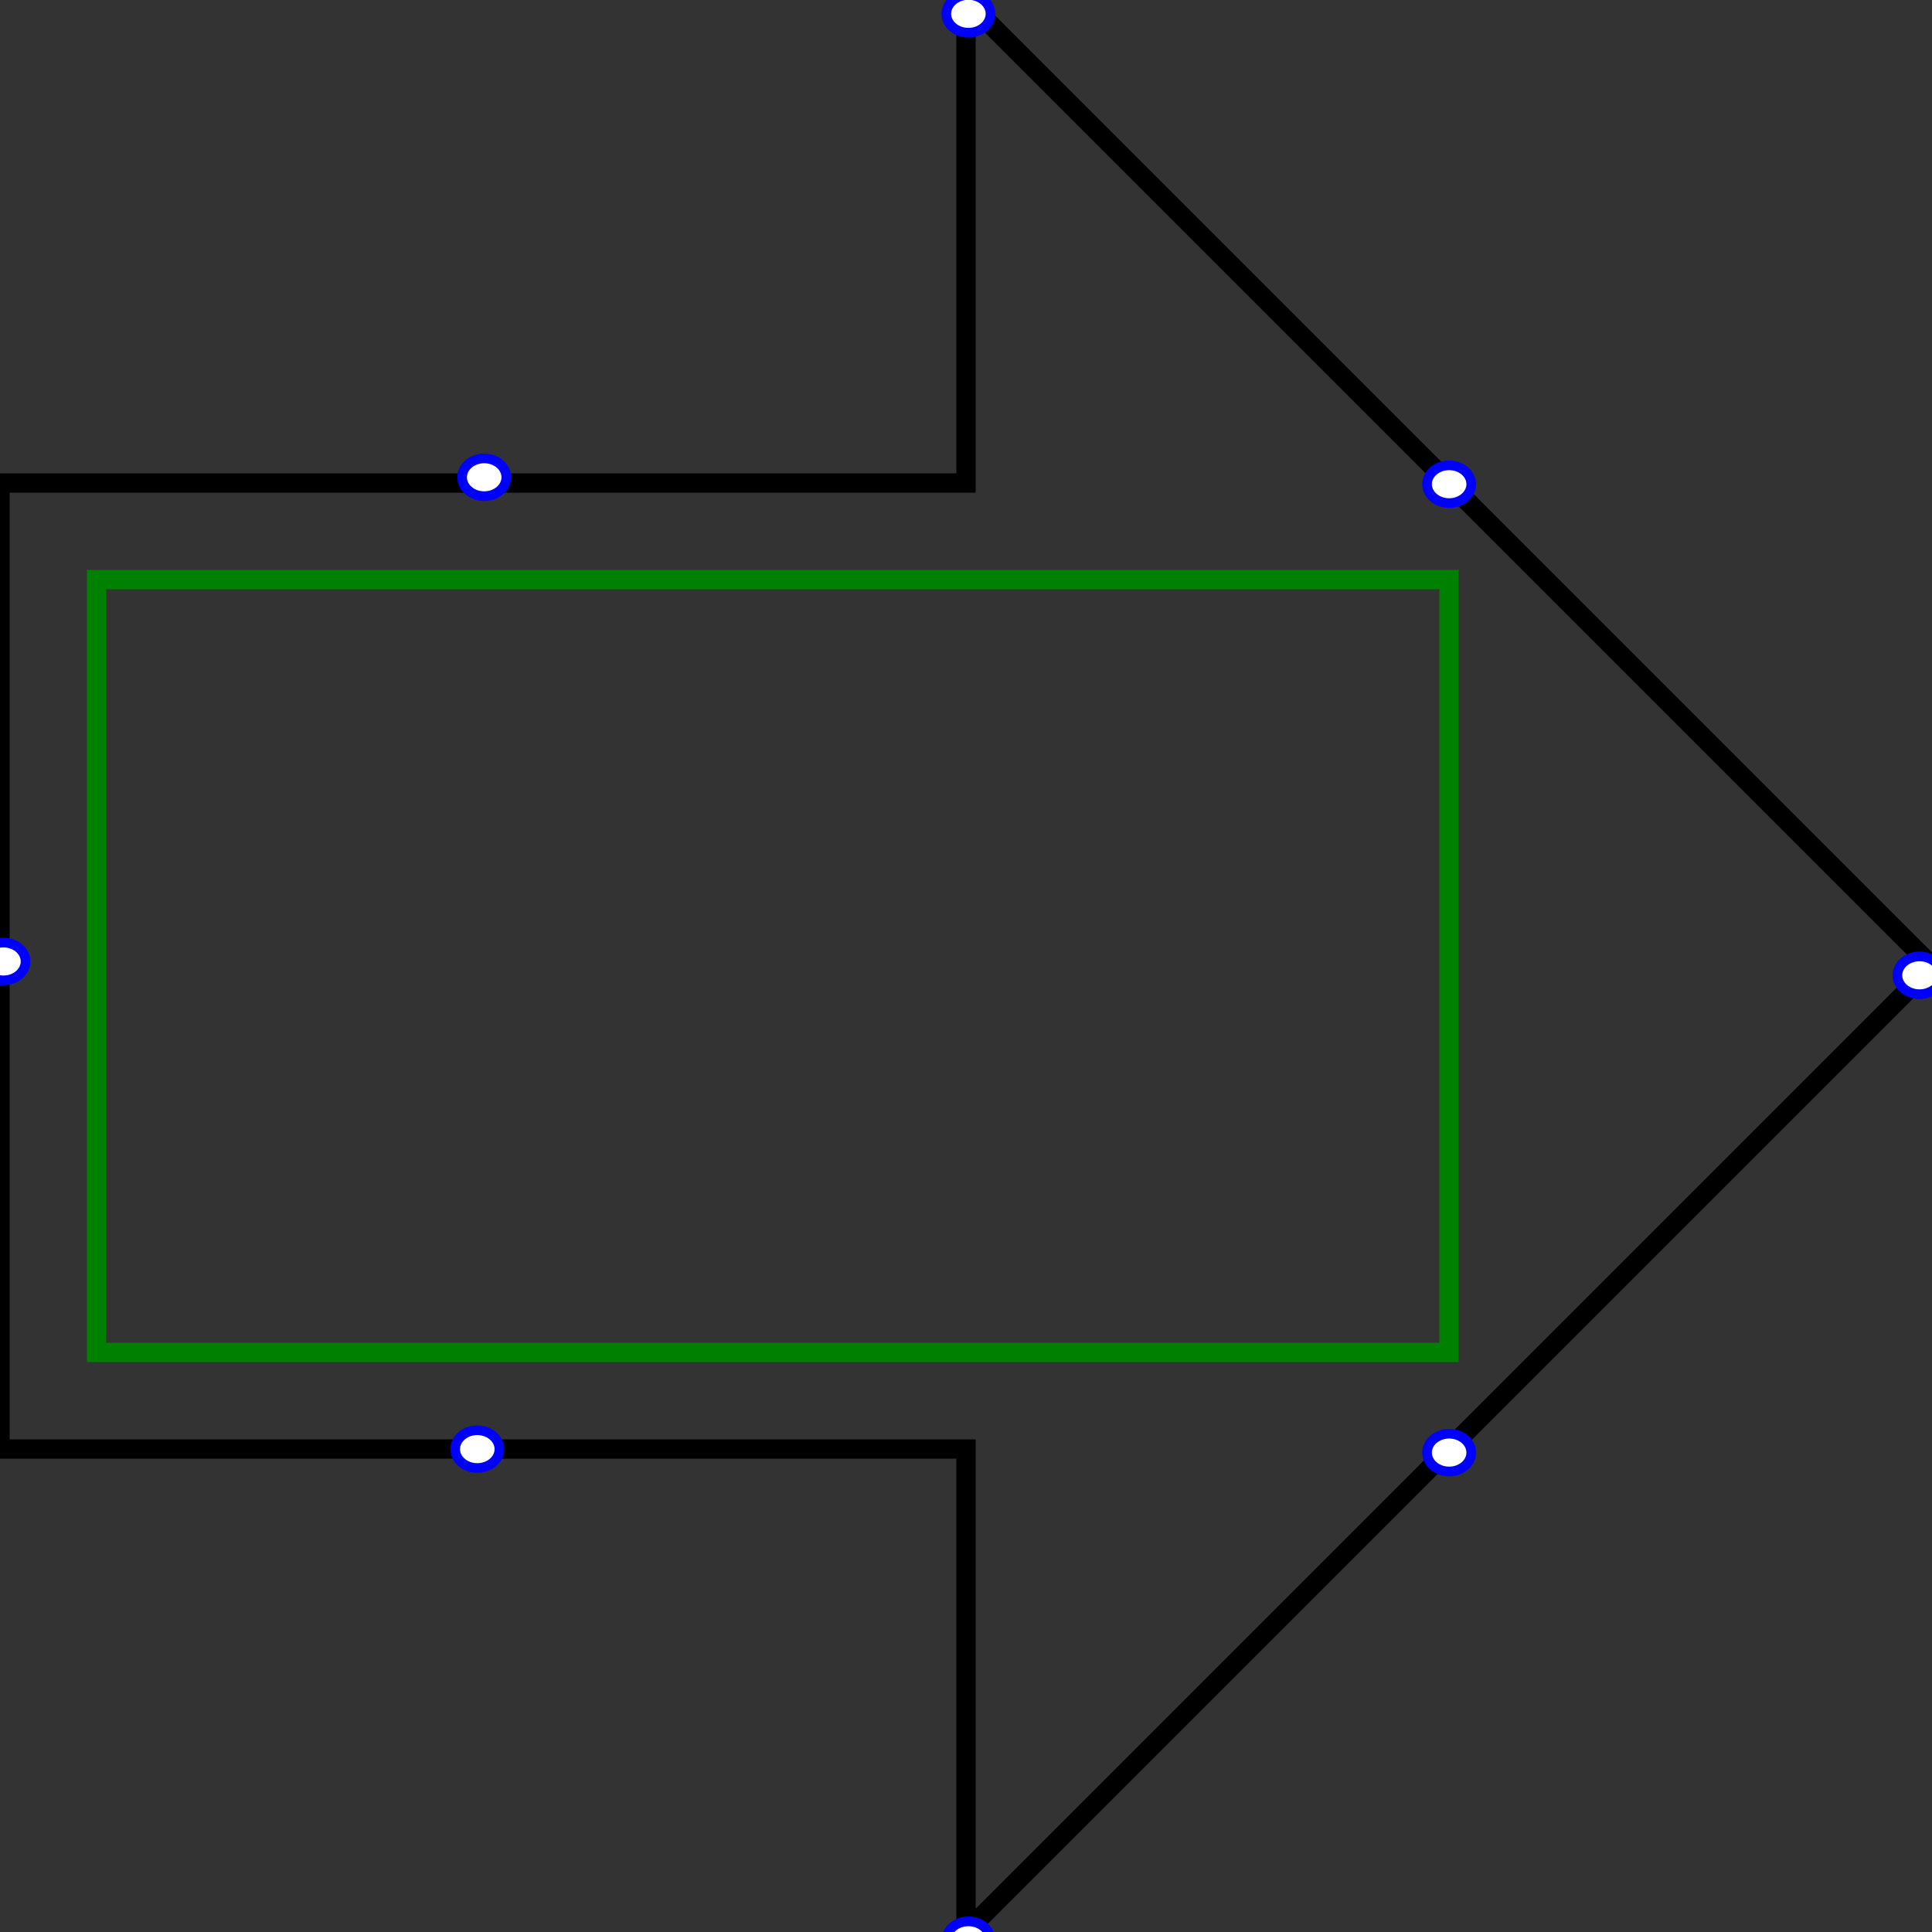 <?xml version="1.0" encoding="UTF-8" standalone="no"?>
<!-- Created with Inkscape (http://www.inkscape.org/) -->

<svg
   width="100px"
   height="100px"
   viewBox="0 0 100 100"
   version="1.1"
   id="SVGRoot"
   sodipodi:docname="ArrowRight.svg"
   inkscape:version="1.2.2 (b0a8486541, 2022-12-01)"
   xmlns:inkscape="http://www.inkscape.org/namespaces/inkscape"
   xmlns:sodipodi="http://sodipodi.sourceforge.net/DTD/sodipodi-0.dtd"
   xmlns="http://www.w3.org/2000/svg"
   xmlns:svg="http://www.w3.org/2000/svg">
  <rect x="0" y="0" width="100" height="100" fill="#333333" stroke="none"/>
  <sodipodi:namedview
     id="namedview44"
     pagecolor="#ffffff"
     bordercolor="#666666"
     borderopacity="1.0"
     inkscape:pageshadow="2"
     inkscape:pageopacity="0.0"
     inkscape:pagecheckerboard="0"
     inkscape:document-units="px"
     showgrid="true"
     inkscape:zoom="5.5861436"
     inkscape:cx="49.407967"
     inkscape:cy="49.855503"
     inkscape:window-width="960"
     inkscape:window-height="999"
     inkscape:window-x="960"
     inkscape:window-y="44"
     inkscape:window-maximized="0"
     inkscape:current-layer="layer1"
     objecttolerance="20"
     inkscape:snap-page="true"
     inkscape:showpageshadow="2"
     inkscape:deskcolor="#d1d1d1">
    <inkscape:grid
       type="xygrid"
       id="grid1124"
       spacingx="5"
       spacingy="5" />
  </sodipodi:namedview>
  <defs
     id="defs39" />
  <g
     inkscape:label="Layer 1"
     inkscape:groupmode="layer"
     id="layer1">
    <path
       style="fill:none;stroke:#000000;stroke-width:1px;stroke-linecap:butt;stroke-linejoin:miter;stroke-opacity:1"
       d="M 0,25 H 50 V 0 l 50,50 -50,50 V 75 H 0 Z"
       id="path6279" />
    <path
       style="fill:none;stroke:#008000;stroke-width:1px;stroke-linecap:butt;stroke-linejoin:miter;stroke-opacity:1"
       d="M 5,30 H 75 V 70 H 5 Z"
       id="path6281" />
    <g
       id="g904"
       transform="translate(-0.456,-0.058)">
      <ellipse
         style="fill:#ffffff;stroke:#0000ff;stroke-width:0.5;stroke-dasharray:none"
         id="path842"
         cx="0.635"
         cy="49.824"
         rx="1.144"
         ry="0.977" />
    </g>
    <g
       id="g904-6"
       transform="translate(24.427,-25.12)">
      <ellipse
         style="fill:#ffffff;stroke:#0000ff;stroke-width:0.5;stroke-dasharray:none"
         id="path842-2"
         cx="0.635"
         cy="49.824"
         rx="1.144"
         ry="0.977" />
    </g>
    <g
       id="g904-61"
       transform="translate(49.489,-49.108)">
      <ellipse
         style="fill:#ffffff;stroke:#0000ff;stroke-width:0.5;stroke-dasharray:none"
         id="path842-8"
         cx="0.635"
         cy="49.824"
         rx="1.144"
         ry="0.977" />
    </g>
    <g
       id="g904-7"
       transform="translate(74.372,-24.762)">
      <ellipse
         style="fill:#ffffff;stroke:#0000ff;stroke-width:0.5;stroke-dasharray:none"
         id="path842-9"
         cx="0.635"
         cy="49.824"
         rx="1.144"
         ry="0.977" />
    </g>
    <g
       id="g904-2"
       transform="translate(98.718,0.658)">
      <ellipse
         style="fill:#ffffff;stroke:#0000ff;stroke-width:0.5;stroke-dasharray:none"
         id="path842-0"
         cx="0.635"
         cy="49.824"
         rx="1.144"
         ry="0.977" />
    </g>
    <g
       id="g904-23"
       transform="translate(49.489,50.603)">
      <ellipse
         style="fill:#ffffff;stroke:#0000ff;stroke-width:0.5;stroke-dasharray:none"
         id="path842-7"
         cx="0.635"
         cy="49.824"
         rx="1.144"
         ry="0.977" />
    </g>
    <g
       id="g904-5"
       transform="translate(24.069,25.183)">
      <ellipse
         style="fill:#ffffff;stroke:#0000ff;stroke-width:0.5;stroke-dasharray:none"
         id="path842-92"
         cx="0.635"
         cy="49.824"
         rx="1.144"
         ry="0.977" />
    </g>
    <g
       id="g904-28"
       transform="translate(74.372,25.362)">
      <ellipse
         style="fill:#ffffff;stroke:#0000ff;stroke-width:0.5;stroke-dasharray:none"
         id="path842-97"
         cx="0.635"
         cy="49.824"
         rx="1.144"
         ry="0.977" />
    </g>
  </g>
</svg>
